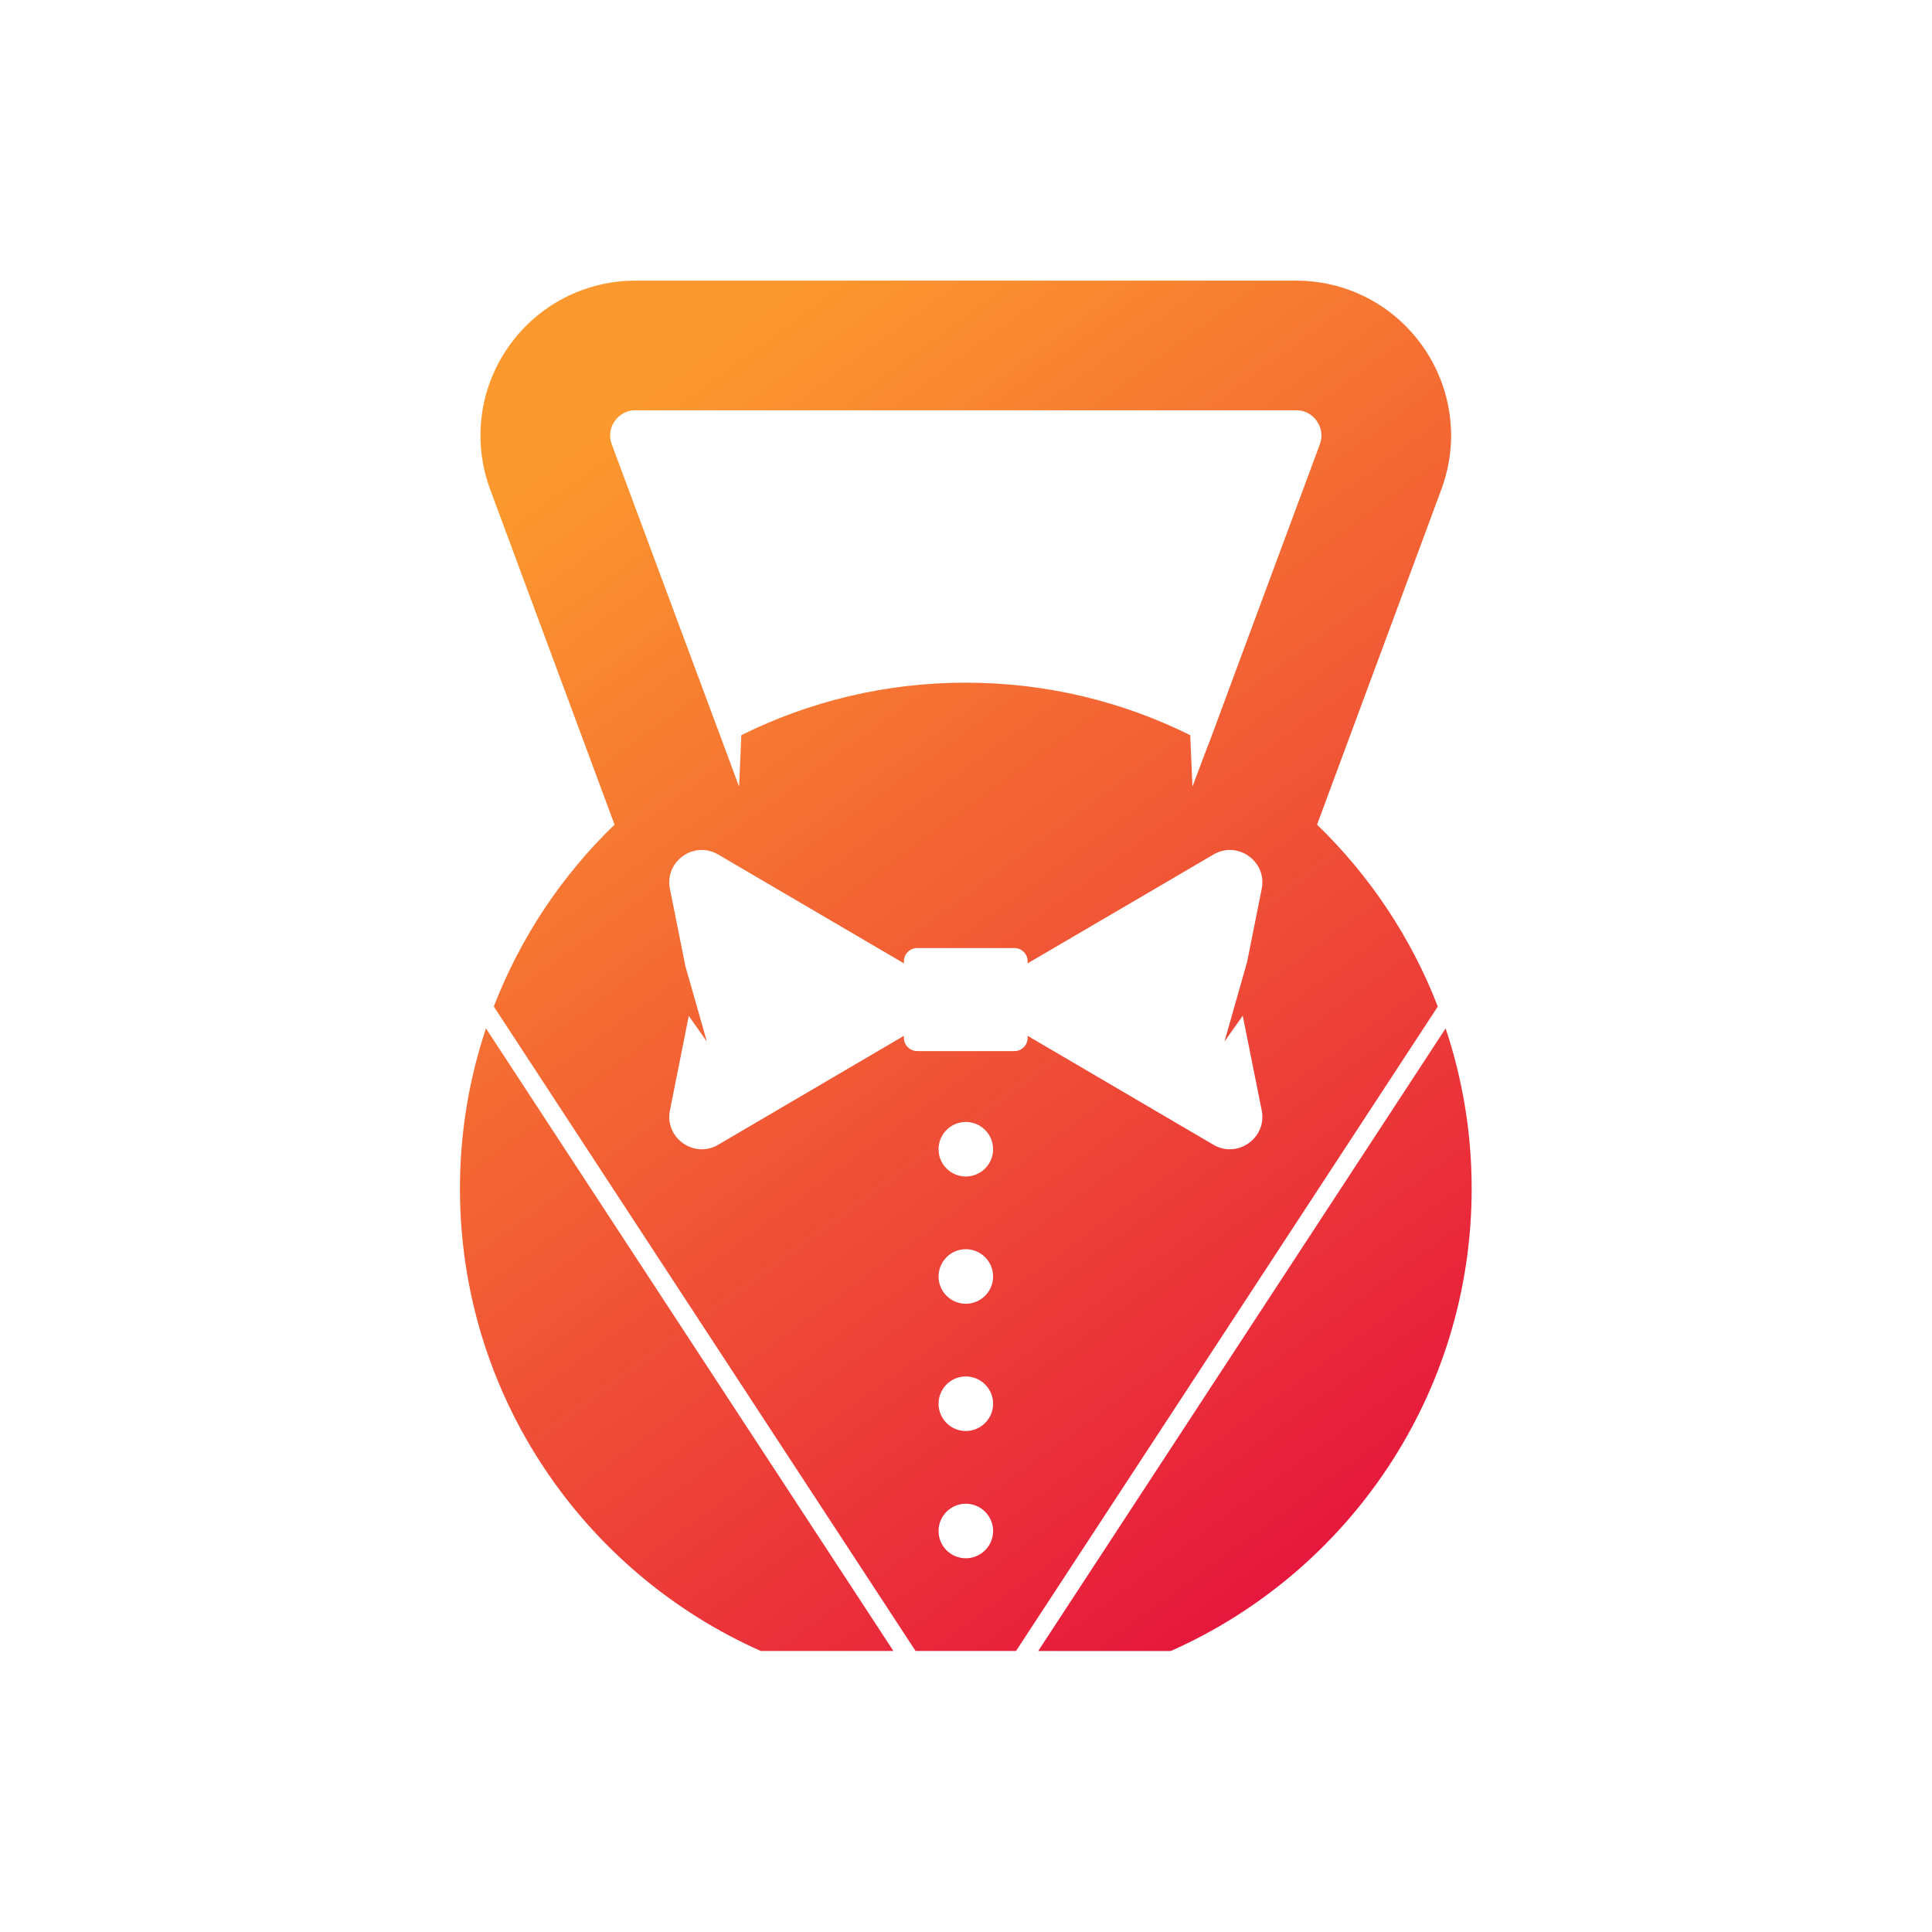 <svg xmlns="http://www.w3.org/2000/svg" xmlns:xlink="http://www.w3.org/1999/xlink" xml:space="preserve" viewBox="0 0 2000 2000"><defs><linearGradient id="a"><stop offset="0" stop-color="#fc992e"/><stop offset="1" stop-color="#e40c3e"/></linearGradient><linearGradient xlink:href="#a" id="b" x1="847.448" x2="1188.183" y1="792.355" y2="1257.549" gradientUnits="userSpaceOnUse"/></defs><path fill="none" d="M0 0h2000v2000H0z"/><path fill="url(#b)" d="M800.43 1087.87c0 81.41 48.78 151.39 118.68 182.43h52.33L810.7 1024.69c-6.63 19.86-10.27 41.09-10.27 63.18zm388.87-63.19-160.74 245.63h52.33c69.9-31.04 118.68-101.02 118.68-182.43 0-22.1-3.64-43.33-10.27-63.2zm-50.73-80.37 49.03-132.23c2.59-6.98 3.87-14.25 3.87-21.3-.04-16.37-6.58-31.53-17.43-42.68-5.44-5.59-11.98-10.19-19.44-13.41-7.42-3.22-15.71-5.01-24.3-5.01H869.69c-8.59 0-16.88 1.79-24.3 5.01-11.18 4.82-20.35 12.79-26.75 22.47-6.43 9.72-10.12 21.34-10.12 33.61 0 7.05 1.24 14.32 3.84 21.3l49.07 132.23c-20.72 19.99-37.09 44.43-47.64 71.76l166.39 254.23h39.64l166.39-254.23c-10.55-27.32-26.96-51.76-47.64-71.75zM860.34 794.29c-.47-1.32-.66-2.41-.66-3.51 0-1.28.26-2.52.73-3.73.77-1.79 2.08-3.43 3.65-4.49 1.61-1.1 3.25-1.72 5.63-1.72h260.62c1.57 0 2.81.29 3.98.77 1.72.77 3.25 2.05 4.35 3.73 1.1 1.68 1.68 3.58 1.68 5.44 0 1.1-.18 2.19-.66 3.51l-31.02 83.56-9.64 26.05-3.29 8.84s-.04 0-.04-.04l-6.25 16.59-.88-20.28c-26.67-13.26-56.74-20.72-88.57-20.72-31.79 0-61.86 7.45-88.53 20.72l-.88 20.28zm139.65 439.44c-5.92 0-10.74-4.82-10.74-10.74 0-5.96 4.82-10.78 10.74-10.78 5.96 0 10.78 4.82 10.78 10.78-.01 5.91-4.83 10.74-10.78 10.74zm0-50.21c-5.92 0-10.74-4.82-10.74-10.74 0-5.96 4.82-10.78 10.74-10.78 5.96 0 10.78 4.82 10.78 10.78-.01 5.92-4.83 10.74-10.78 10.74zm0-50.2c-5.92 0-10.74-4.82-10.74-10.74 0-5.96 4.82-10.78 10.74-10.78 5.96 0 10.78 4.82 10.78 10.78-.01 5.92-4.83 10.74-10.78 10.74zm0-50.2c-5.92 0-10.74-4.82-10.74-10.74 0-5.96 4.82-10.78 10.74-10.78 5.96 0 10.78 4.82 10.78 10.78-.01 5.92-4.83 10.74-10.78 10.74zm97.7-12.53-73.29-42.97v.8c0 2.89-2.34 5.22-5.23 5.22h-38.33c-2.89 0-5.26-2.34-5.26-5.22v-.8l-73.26 42.97c-9.57 5.59-21.23-2.74-19.04-13.59l7.42-37.16c.01-.02.01-.05.01-.07l7.13 10.1-8.49-29.87-6.07-30.35c-2.19-10.85 9.46-19.15 19.04-13.56l23.06 13.52 50.2 29.41v-.8c0-2.89 2.38-5.23 5.26-5.23h38.33c2.89 0 5.23 2.34 5.23 5.23v.8l50.24-29.41 23.06-13.52c9.54-5.59 21.23 2.7 19.04 13.56l-5.77 28.84-8.92 31.38 7.21-10.2c.01.06.01.12.03.18l7.45 37.16c2.18 10.84-9.52 19.17-19.05 13.58z" transform="translate(-1624.204 -1624.19) scale(2.624)"/></svg>